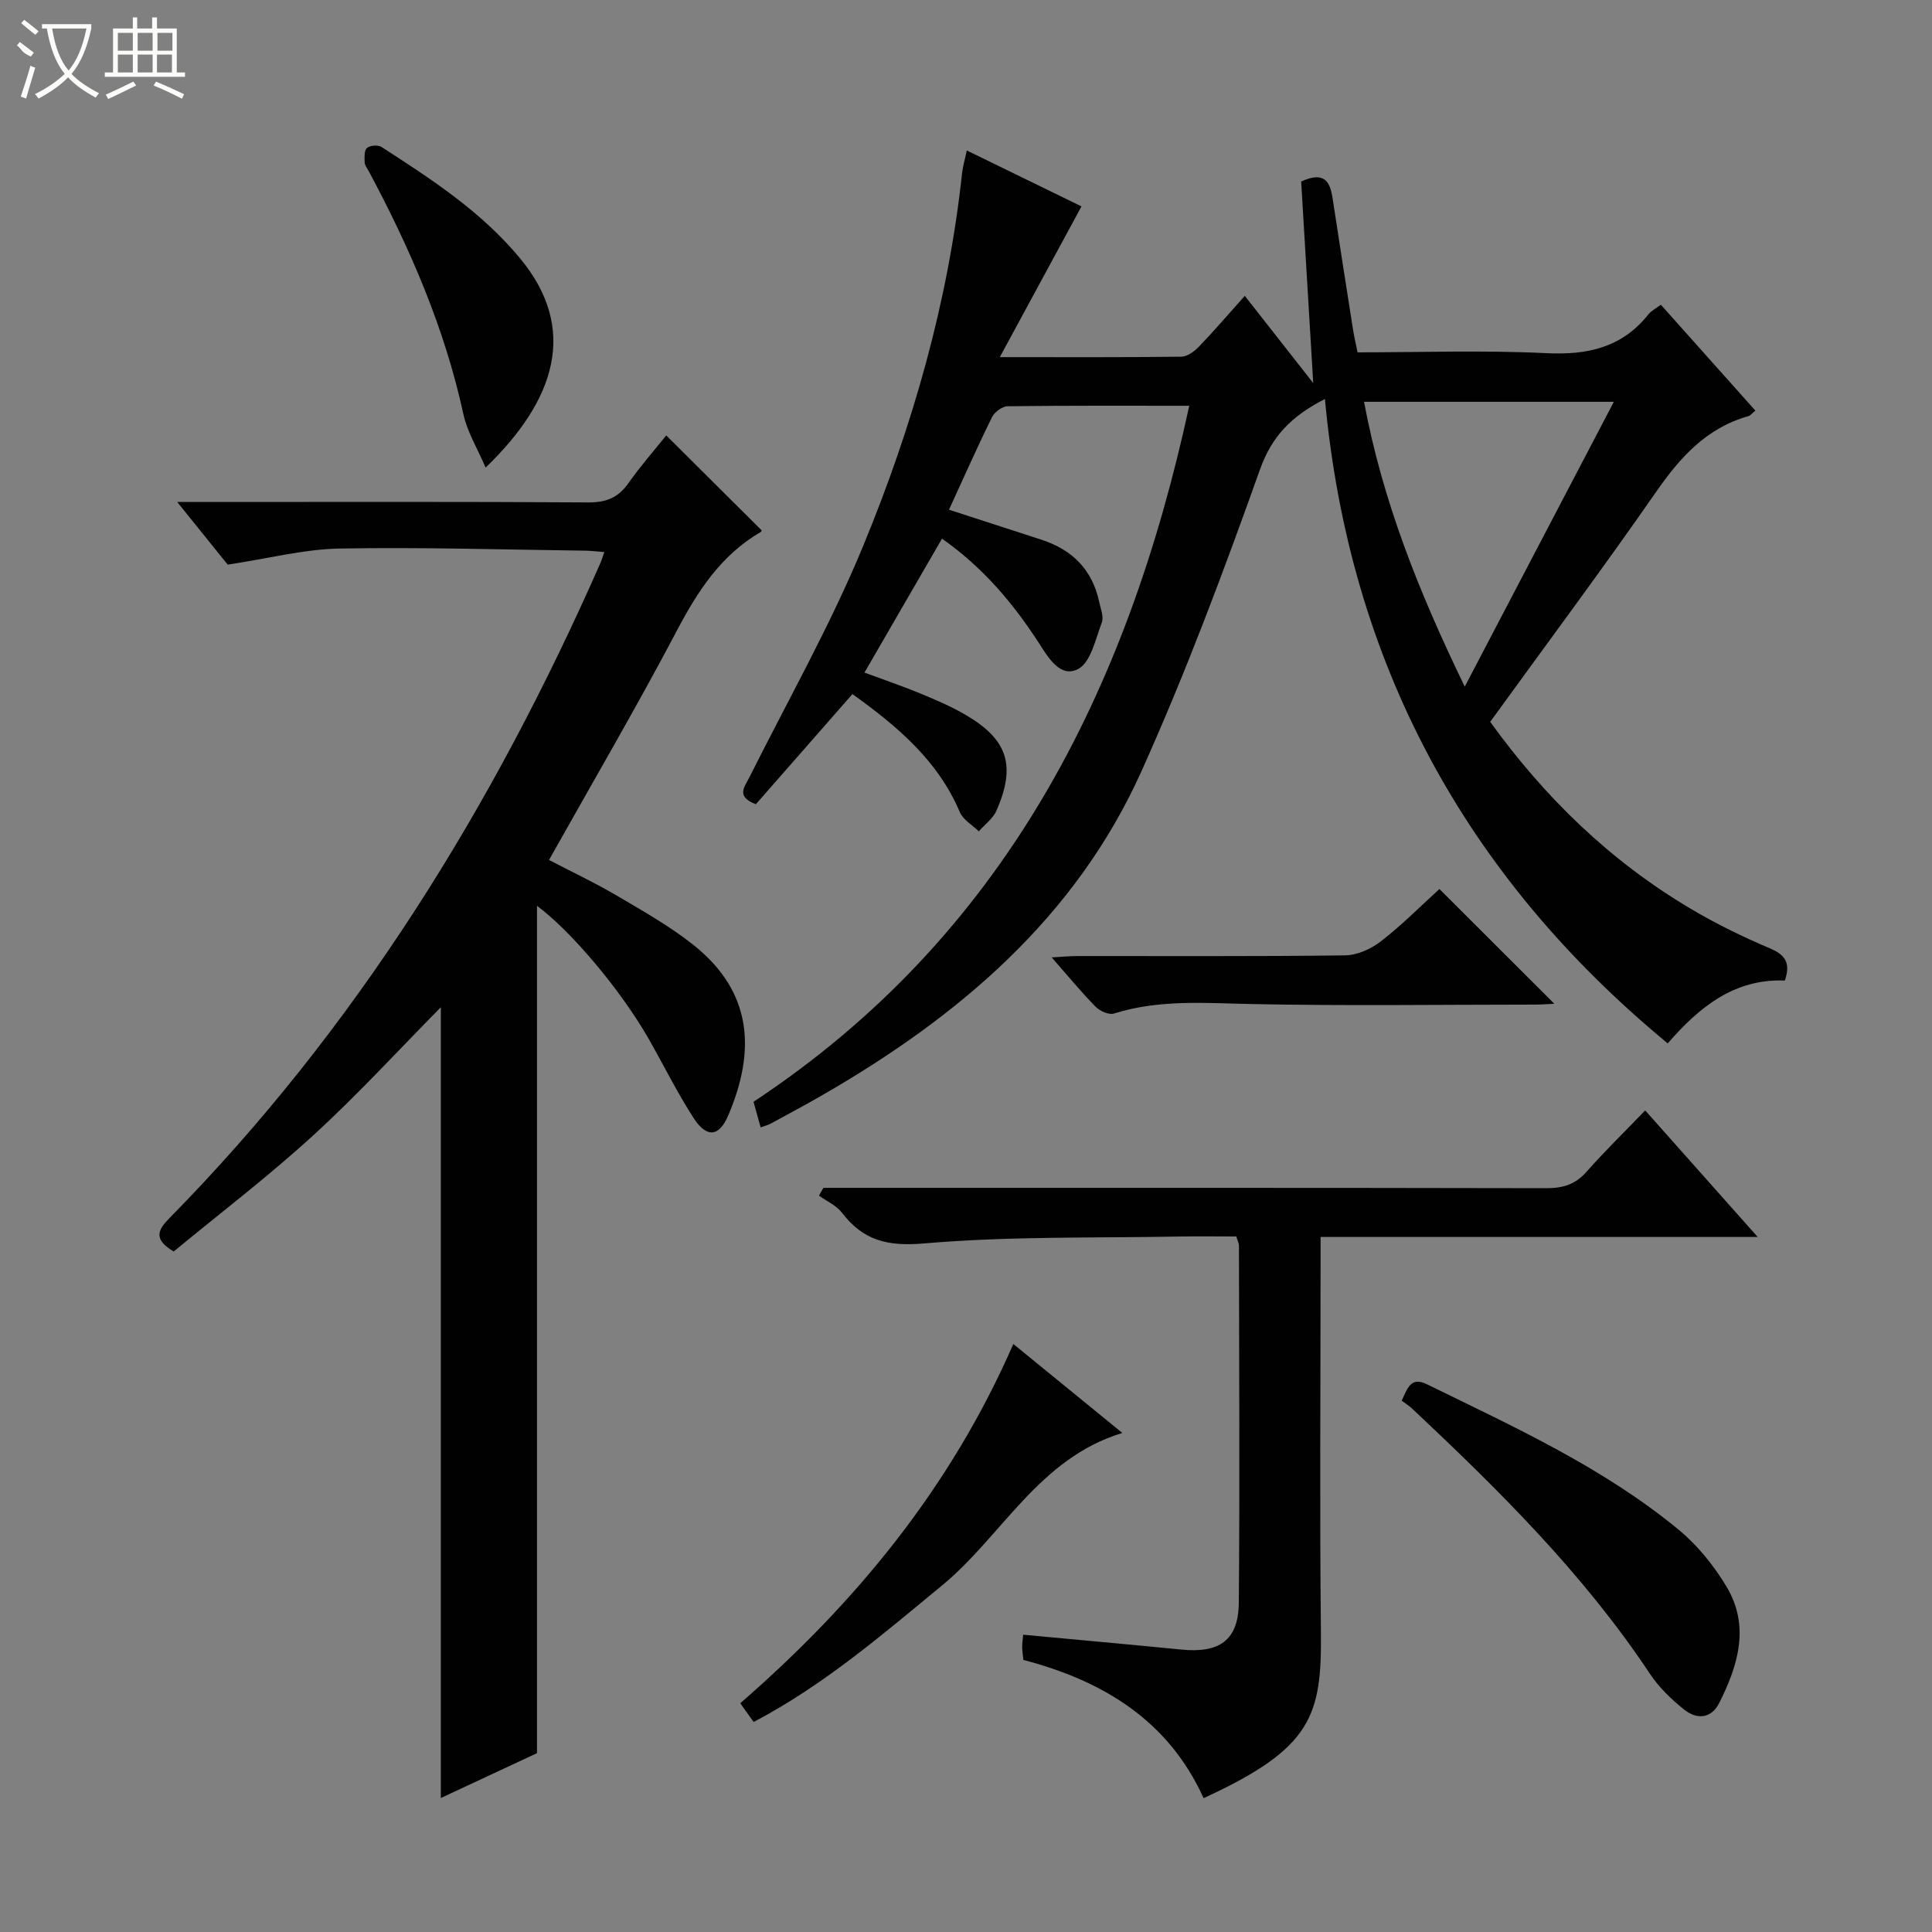 <svg enable-background="new 0 0 400 400" viewBox="0 0 400 400" xmlns="http://www.w3.org/2000/svg"><rect x="0" y="0" width="400" height="400" fill="#808080" stroke="none"/><g fill="#010102"><path d="m246.22 84.01c-12.97 0-25.28-.06-37.59.1-1.12.01-2.73 1.2-3.25 2.27-3.08 6.24-5.9 12.61-8.9 19.15 6.62 2.15 12.88 4.18 19.14 6.21 6.35 2.06 10.51 6.18 11.94 12.81.31 1.45 1.01 3.14.55 4.36-1.3 3.43-2.29 8.25-4.91 9.61-3.75 1.94-6.26-2.54-8.22-5.56-5.3-8.15-11.46-15.46-19.95-21.44-5.33 9.22-10.55 18.22-16.05 27.73 4.06 1.51 7.91 2.81 11.65 4.36 3.21 1.33 6.44 2.71 9.42 4.47 8.62 5.09 10.32 10.46 6.26 19.75-.72 1.65-2.42 2.87-3.66 4.29-1.34-1.31-3.25-2.39-3.93-3.98-4.56-10.76-13.03-17.82-22.23-24.44-6.8 7.76-13.45 15.34-20 22.81-4.21-1.62-2.33-3.58-1.3-5.65 7.94-15.88 16.74-31.4 23.5-47.78 10.21-24.75 17.62-50.45 20.5-77.25.14-1.31.53-2.58.97-4.68 8.45 4.12 16.64 8.11 23.75 11.58-5.56 10.26-10.94 20.18-16.91 31.21 13.72 0 25.67.06 37.61-.09 1.23-.02 2.69-1.12 3.64-2.1 3.11-3.23 6.03-6.65 9.47-10.5 4.66 5.94 9.13 11.63 14.17 18.06-.87-14.51-1.69-28.22-2.5-41.73 4.94-2.26 6.01.18 6.52 3.54 1.38 9.02 2.79 18.04 4.21 27.06.23 1.46.57 2.91.95 4.77 13.14 0 26.12-.47 39.05.17 8.55.42 15.68-1.14 21.16-8.03.58-.73 1.51-1.19 2.58-2 6.52 7.3 12.92 14.47 19.57 21.92-.61.49-1 1.03-1.51 1.17-8.66 2.46-14.09 8.53-19.07 15.7-11.11 15.98-22.74 31.59-34.32 47.57 11.38 15.77 24.91 28.85 41.45 38.66 5.27 3.13 10.83 5.86 16.48 8.24 3.33 1.4 4.25 3.18 3.08 6.66-10.47-.41-17.71 5.48-24.26 13.01-42-34.69-65.92-78.86-70.97-133.41-6.96 3.57-10.98 7.68-13.46 14.64-7.52 21.09-15.38 42.13-24.57 62.53-13.6 30.17-37.72 50.62-65.82 66.84-3.6 2.08-7.26 4.04-10.91 6.02-.57.31-1.23.46-2.07.77-.46-1.68-.89-3.23-1.47-5.3 51.59-34.08 77.34-84.59 90.21-144.1zm36.19-.82c3.81 20.41 11.26 39.2 20.85 58.97 10.6-20.25 20.58-39.31 30.87-58.97-18.07 0-34.69 0-51.72 0z"/><path d="m111.18 187.54v175.43c-6.06 2.83-12.78 5.96-19.91 9.29 0-54.96 0-109.42 0-163.72-8.55 8.65-17.09 18-26.39 26.5-9.29 8.5-19.34 16.16-28.92 24.07-4.29-2.56-3.29-4.47-.85-6.94 38.67-39.29 67.07-85.34 89.17-135.54.26-.59.44-1.21.84-2.33-1.52-.11-2.74-.27-3.96-.29-16.97-.21-33.95-.75-50.91-.44-7.33.14-14.62 2.05-23.11 3.33-2.54-3.16-6.06-7.52-10.45-12.97h6.1c26.32 0 52.65-.08 78.97.09 3.73.03 6.23-.97 8.36-4 2.47-3.52 5.33-6.77 7.82-9.87 6.67 6.63 13.13 13.06 19.72 19.62.07-.15.02.26-.19.39-8.22 4.79-13.04 12.25-17.38 20.5-8.36 15.86-17.43 31.35-26.42 47.39 4.6 2.4 9.36 4.64 13.88 7.29 5.44 3.2 10.99 6.33 15.92 10.22 12.36 9.77 13.02 21.99 7.3 35.38-1.9 4.46-4.48 4.69-7.17.53-3.42-5.29-6.22-10.98-9.34-16.46-5.73-10.01-15.98-22.21-23.08-27.47z"/><path d="m363.91 256.1c-30.97 0-60.42 0-90.5 0v6.14c0 25.16-.2 50.32.07 75.47.19 17.48-1.72 24.22-24.29 34.58-7.27-16.1-20.83-24.3-37.31-28.62-.1-1.05-.24-1.86-.25-2.67 0-.8.13-1.61.21-2.55 11.09 1.04 21.95 2.01 32.79 3.08 7.86.78 11.78-1.96 11.85-9.67.22-24.65.06-49.31.03-73.97 0-.47-.26-.94-.55-1.89-3.86 0-7.82-.06-11.77.01-17.63.33-35.33-.09-52.86 1.43-7.59.66-12.62-.61-17.04-6.39-1.15-1.5-3.13-2.35-4.73-3.5.3-.54.61-1.08.91-1.62h5.23c48.15 0 96.29-.03 144.44.07 3.42.01 5.99-.75 8.31-3.37 3.74-4.24 7.8-8.19 12.17-12.73 7.7 8.68 15.03 16.91 23.29 26.2z"/><path d="m290.21 289.99c1.29-2.79 1.94-5 5.29-3.36 18.06 8.85 36.42 17.19 52.07 30.1 3.89 3.21 7.25 7.39 9.86 11.72 4.93 8.17 2.44 16.37-1.51 24.18-1.64 3.24-4.64 3.38-7.17 1.37-2.69-2.14-5.29-4.65-7.18-7.5-13.75-20.69-31.24-37.99-49.21-54.87-.6-.57-1.32-1.01-2.15-1.64z"/><path d="m209.8 278.26c7.81 6.37 14.98 12.23 22.57 18.42-17.32 5.25-24.87 21.32-37.39 31.62-12.33 10.15-24.37 20.55-38.94 28.22-.94-1.31-1.75-2.45-2.78-3.88 23.89-20.77 43.52-44.57 56.54-74.38z"/><path d="m298.02 184.06c8.09 8.08 15.82 15.8 23.79 23.76-1.35.06-2.74.17-4.14.17-19.47.01-38.95.28-58.42-.11-9.64-.19-19.2-1.01-28.61 1.96-1.04.33-2.91-.49-3.78-1.38-3.01-3.06-5.74-6.39-9.12-10.24 2.19-.12 3.74-.28 5.28-.28 18.48-.02 36.95.1 55.42-.14 2.51-.03 5.39-1.3 7.42-2.88 4.33-3.34 8.2-7.26 12.16-10.86z"/><path d="m100.54 96.81c-1.69-3.97-3.79-7.35-4.59-11.02-3.88-17.86-11.05-34.38-19.62-50.38-.31-.59-.81-1.18-.83-1.79-.04-1.02-.12-2.45.46-2.97.62-.55 2.3-.69 3.02-.23 10.33 6.68 20.59 13.32 28.64 23 12.25 14.73 7.31 29.52-7.08 43.39z"/></g><path d="m6.4 11.7c-2-.8-1.9-1.6-2.9-2.3l.6-.7c.9.7 1.9 1.4 2.9 2.2zm-2.1 8.3c.7-2.1 1.4-4.2 2-6.4.2.1.6.3 1 .4-.7 2.3-1.3 4.4-1.9 6.4zm3-12.8c-1.1-.9-2.1-1.7-2.9-2.4l.6-.7c1 .8 2 1.5 3 2.4zm1.4-1.3v-.9h10.2v.9c-.9 4.2-2.3 7.3-4.1 9.4 1.3 1.4 3.2 2.7 5.7 4-.2.2-.4.5-.7.9-2.5-1.4-4.4-2.7-5.7-4.2-1.4 1.5-3.5 3-6.1 4.4 0 0 0 0-.1-.1-.3-.4-.5-.7-.7-.8 2.7-1.3 4.7-2.8 6.2-4.2-1.8-2.2-3-5.3-3.7-9.4zm9.2 0h-7.1c.6 3.8 1.7 6.7 3.4 8.7 1.7-2 2.9-4.8 3.7-8.7z" fill="#fbfcfa"/><path d="m31.6 3.6h.9v2.3h4.1v9.1h1.7v.9h-16.6v-.9h1.7v-9.1h4.1v-2.3h.9v2.3h3.1v-2.3zm-4 13.3.6.8c-1.9.9-3.8 1.9-5.8 2.8-.2-.3-.3-.6-.5-.9 2-.9 3.9-1.8 5.7-2.7zm-3.2-10.1v3.7h3.1v-3.7zm0 4.5v3.7h3.1v-3.7zm4.1-4.5v3.7h3.1v-3.7zm0 4.5v3.7h3.1v-3.7zm9.1 9.1c-2.1-1.1-4.1-2-5.8-2.7l.5-.8c2.2.9 4.1 1.8 5.8 2.6l-.4.9zm-1.9-13.6h-3.1v3.7h3.1zm-3.2 4.5v3.7h3.1v-3.7z" fill="#fbfcfa"/></svg>